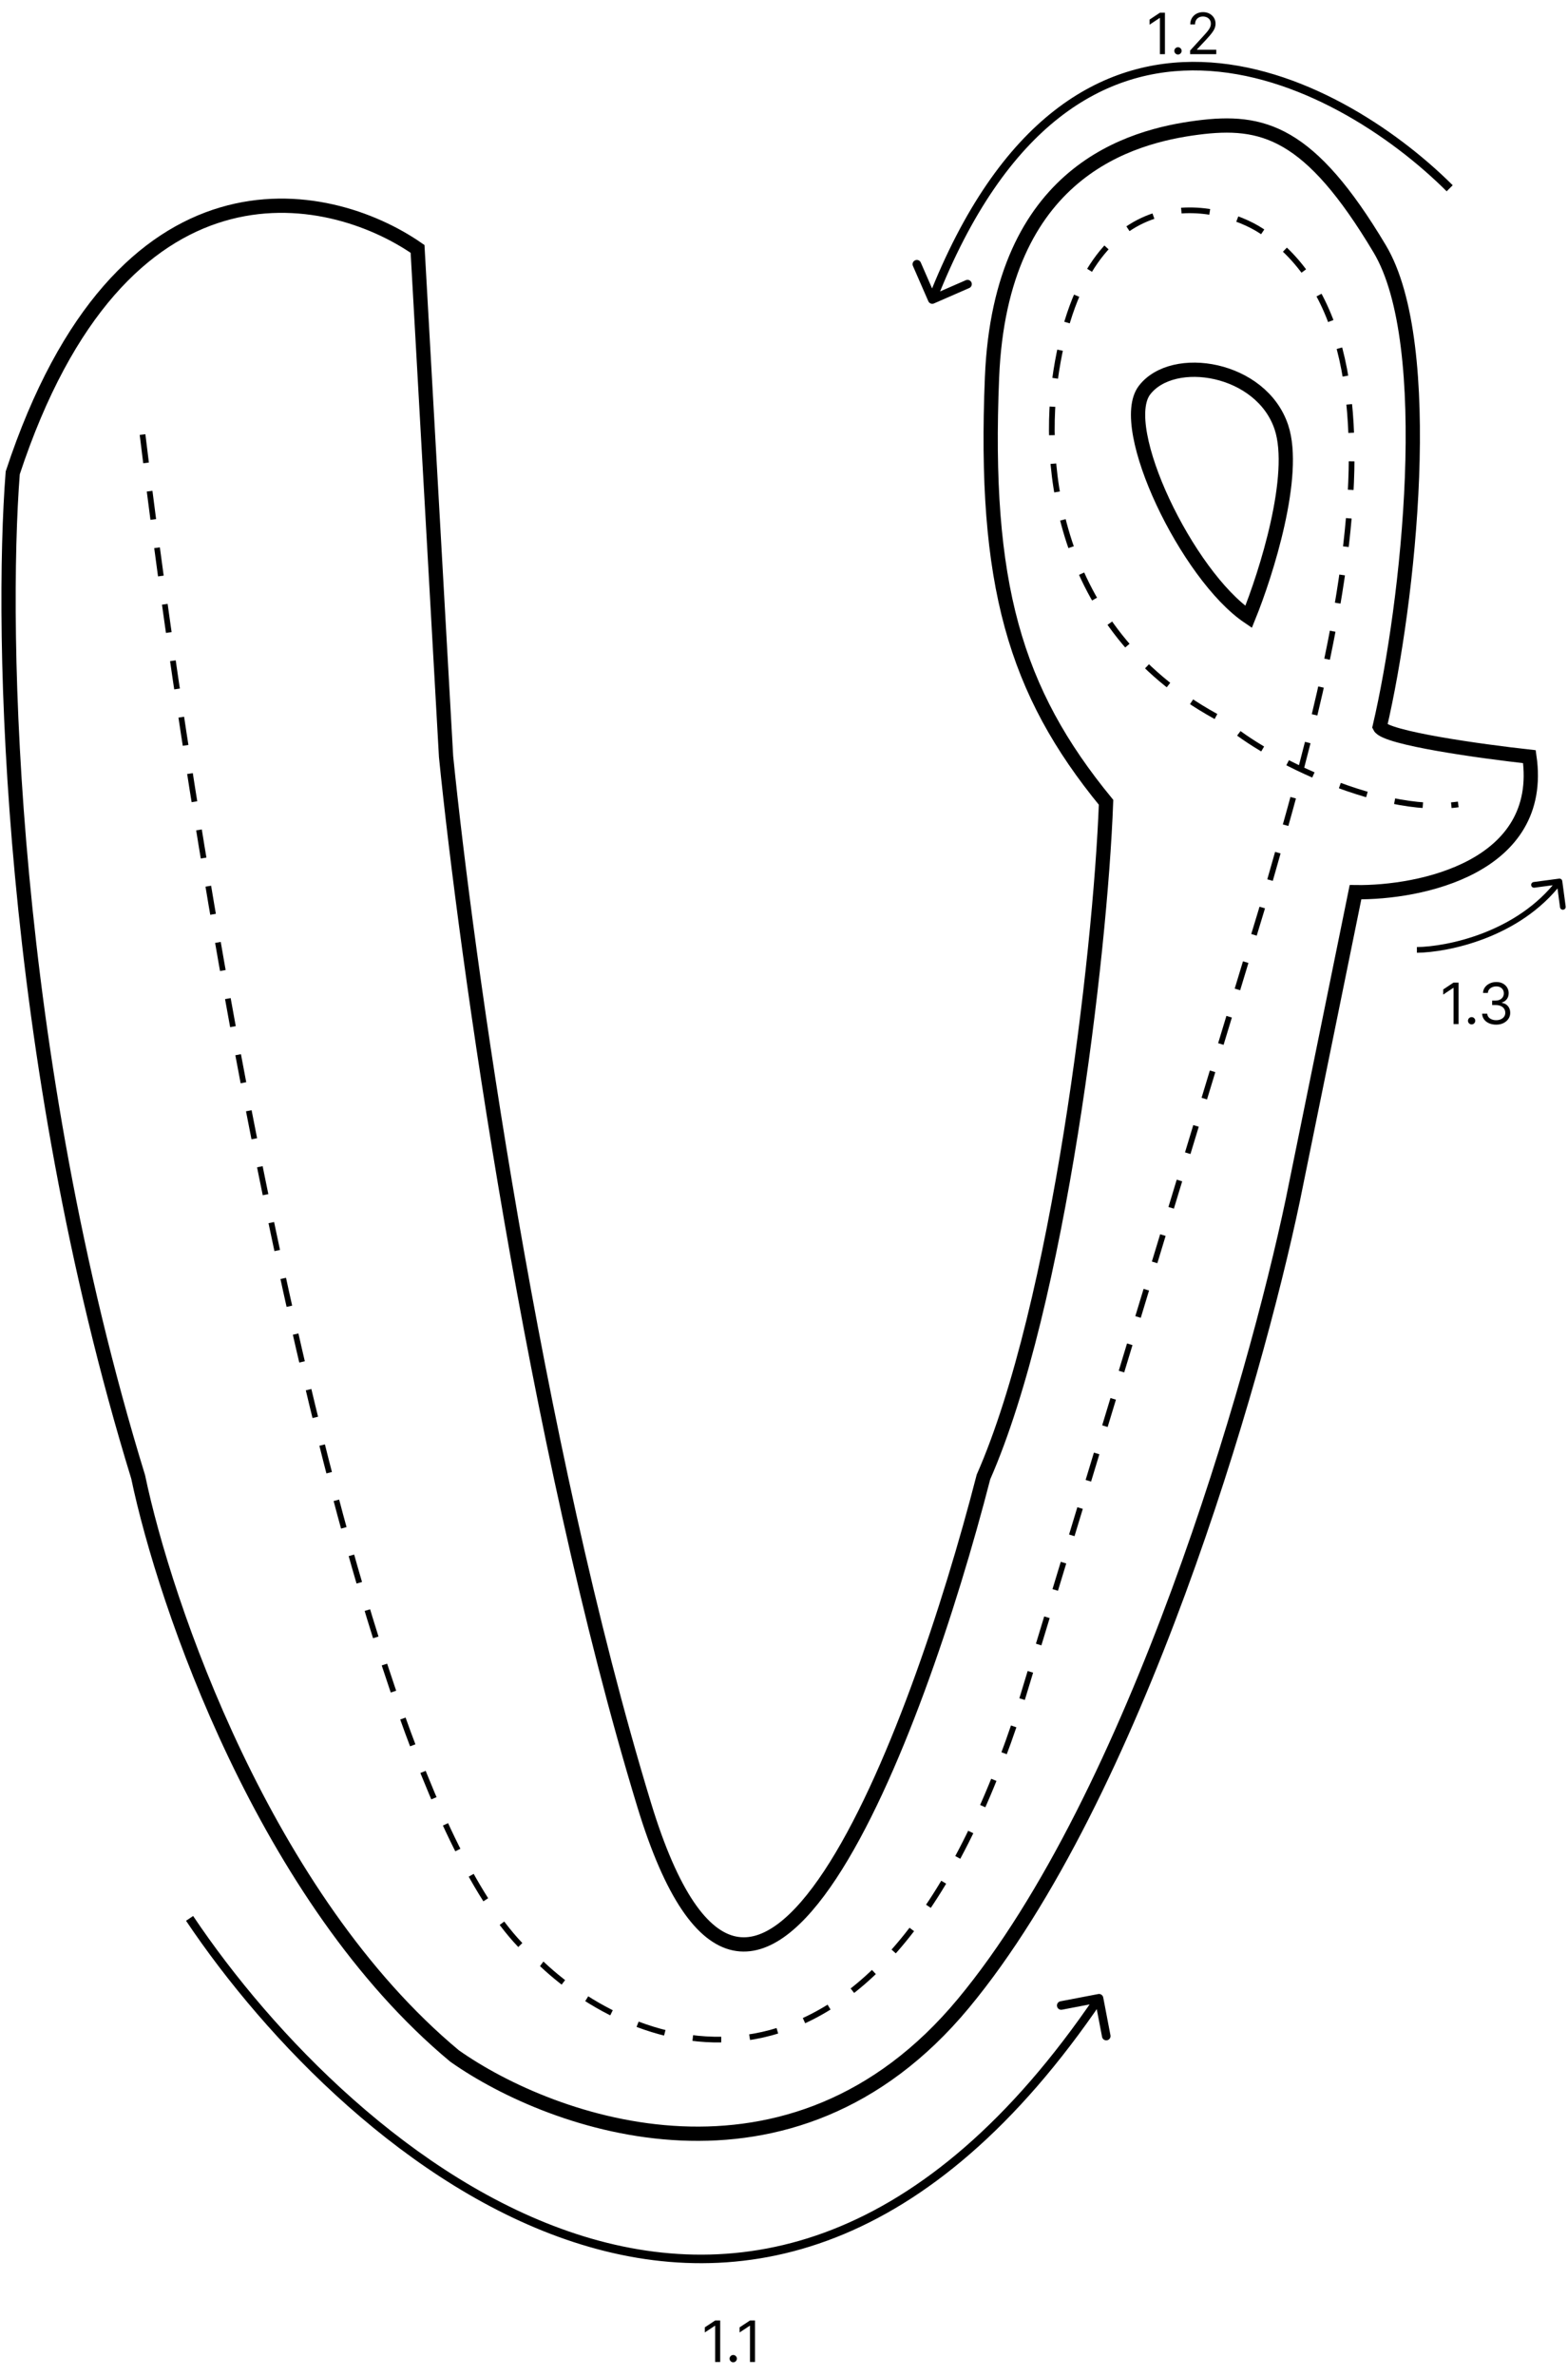 <svg width="550" height="833" viewBox="0 0 550 833" fill="none" xmlns="http://www.w3.org/2000/svg">
<path d="M252.619 813.455V828H250.858V815.301H250.773L247.222 817.659V815.869L250.858 813.455H252.619ZM257.193 828.114C256.843 828.114 256.542 827.988 256.291 827.737C256.04 827.486 255.915 827.186 255.915 826.835C255.915 826.485 256.04 826.184 256.291 825.933C256.542 825.682 256.843 825.557 257.193 825.557C257.544 825.557 257.844 825.682 258.095 825.933C258.346 826.184 258.472 826.485 258.472 826.835C258.472 827.067 258.412 827.28 258.294 827.474C258.18 827.669 258.027 827.825 257.832 827.943C257.643 828.057 257.43 828.114 257.193 828.114ZM264.826 813.455V828H263.065V815.301H262.98L259.429 817.659V815.869L263.065 813.455H264.826Z" fill="black"/>
<path d="M4.466 165.757C42.466 50.557 114.966 65.424 146.466 87.257L156.466 265.257C163.466 334.757 187.166 505.557 225.966 632.757C264.766 759.957 321.466 609.09 344.966 517.757C371.366 457.757 385.966 335.09 387.966 281.257C355.966 242.257 344.966 204.757 347.966 132.257C350.966 59.757 396.966 47.757 419.966 44.757C442.966 41.757 459.386 46.086 483.966 87.257C503.966 120.757 494.133 211.257 483.966 254.757C485.966 258.757 519.799 263.424 536.466 265.257C542.066 304.057 498.133 313.09 475.466 312.757L453.466 420.757C440.133 484.257 398.366 629.457 337.966 702.257C277.566 775.057 193.799 744.924 159.466 720.757C93.066 665.557 57.799 562.424 48.466 517.757C2.866 369.357 0.133 221.257 4.466 165.757Z" stroke="black" stroke-width="5"/>
<path d="M449.466 149.757C455.066 166.557 444.133 201.09 437.966 216.257C416.466 201.757 391.466 149.757 401.466 136.757C411.466 123.757 442.466 128.757 449.466 149.757Z" stroke="black" stroke-width="5"/>
<path d="M408.619 4.455V19H406.858V6.301H406.773L403.222 8.659V6.869L406.858 4.455H408.619ZM413.193 19.114C412.843 19.114 412.542 18.988 412.291 18.737C412.04 18.486 411.915 18.186 411.915 17.835C411.915 17.485 412.04 17.184 412.291 16.933C412.542 16.682 412.843 16.557 413.193 16.557C413.544 16.557 413.844 16.682 414.095 16.933C414.346 17.184 414.472 17.485 414.472 17.835C414.472 18.067 414.412 18.28 414.294 18.474C414.18 18.669 414.027 18.825 413.832 18.943C413.643 19.057 413.43 19.114 413.193 19.114ZM417.451 19V17.722L422.252 12.466C422.816 11.85 423.28 11.315 423.644 10.861C424.009 10.402 424.279 9.971 424.454 9.568C424.634 9.161 424.724 8.735 424.724 8.29C424.724 7.778 424.601 7.336 424.354 6.962C424.113 6.588 423.781 6.299 423.36 6.095C422.939 5.892 422.465 5.79 421.94 5.79C421.381 5.79 420.893 5.906 420.477 6.138C420.065 6.365 419.745 6.685 419.518 7.097C419.295 7.509 419.184 7.991 419.184 8.545H417.508C417.508 7.693 417.704 6.945 418.097 6.301C418.49 5.657 419.025 5.155 419.702 4.795C420.384 4.436 421.149 4.256 421.996 4.256C422.849 4.256 423.604 4.436 424.262 4.795C424.92 5.155 425.436 5.641 425.81 6.251C426.184 6.862 426.371 7.542 426.371 8.29C426.371 8.825 426.274 9.348 426.08 9.859C425.891 10.366 425.559 10.932 425.086 11.557C424.617 12.177 423.966 12.935 423.133 13.829L419.866 17.324V17.438H426.627V19H417.451Z" fill="black"/>
<path d="M511.619 344.455V359H509.858V346.301H509.773L506.222 348.659V346.869L509.858 344.455H511.619ZM516.193 359.114C515.843 359.114 515.542 358.988 515.291 358.737C515.04 358.486 514.915 358.186 514.915 357.835C514.915 357.485 515.04 357.184 515.291 356.933C515.542 356.682 515.843 356.557 516.193 356.557C516.544 356.557 516.844 356.682 517.095 356.933C517.346 357.184 517.472 357.485 517.472 357.835C517.472 358.067 517.412 358.28 517.294 358.474C517.18 358.669 517.027 358.825 516.832 358.943C516.643 359.057 516.43 359.114 516.193 359.114ZM524.819 359.199C523.881 359.199 523.046 359.038 522.312 358.716C521.583 358.394 521.003 357.946 520.572 357.374C520.146 356.796 519.914 356.126 519.876 355.364H521.665C521.703 355.832 521.864 356.237 522.148 356.578C522.433 356.914 522.804 357.175 523.263 357.359C523.723 357.544 524.232 357.636 524.79 357.636C525.415 357.636 525.969 357.527 526.452 357.31C526.935 357.092 527.314 356.789 527.589 356.401C527.863 356.012 528.001 355.562 528.001 355.051C528.001 354.516 527.868 354.045 527.603 353.638C527.338 353.226 526.95 352.904 526.438 352.672C525.927 352.44 525.302 352.324 524.563 352.324H523.398V350.761H524.563C525.141 350.761 525.647 350.657 526.083 350.449C526.523 350.241 526.867 349.947 527.113 349.568C527.364 349.189 527.489 348.744 527.489 348.233C527.489 347.741 527.38 347.312 527.163 346.947C526.945 346.583 526.637 346.299 526.239 346.095C525.846 345.892 525.382 345.79 524.847 345.79C524.345 345.79 523.872 345.882 523.427 346.067C522.987 346.247 522.627 346.509 522.347 346.855C522.068 347.196 521.916 347.608 521.893 348.091H520.188C520.217 347.329 520.446 346.661 520.877 346.088C521.308 345.51 521.871 345.061 522.567 344.739C523.268 344.417 524.038 344.256 524.876 344.256C525.775 344.256 526.547 344.438 527.191 344.803C527.835 345.162 528.33 345.638 528.675 346.23C529.021 346.822 529.194 347.461 529.194 348.148C529.194 348.967 528.978 349.665 528.548 350.243C528.121 350.821 527.541 351.221 526.808 351.443V351.557C527.726 351.708 528.443 352.099 528.96 352.729C529.476 353.354 529.734 354.128 529.734 355.051C529.734 355.842 529.518 356.552 529.087 357.182C528.661 357.807 528.079 358.299 527.34 358.659C526.602 359.019 525.761 359.199 524.819 359.199Z" fill="black"/>
<path d="M547.991 308.867C547.918 308.32 547.415 307.936 546.867 308.009L537.947 309.202C537.399 309.275 537.015 309.779 537.088 310.326C537.162 310.873 537.665 311.258 538.212 311.185L546.141 310.124L547.202 318.053C547.275 318.601 547.779 318.985 548.326 318.912C548.873 318.838 549.258 318.335 549.185 317.788L547.991 308.867ZM497.012 334C502.456 333.935 511.465 332.636 520.942 328.971C530.422 325.303 540.434 319.242 547.795 309.607L546.205 308.393C539.13 317.653 529.468 323.528 520.22 327.105C510.968 330.684 502.195 331.938 496.988 332L497.012 334Z" fill="black"/>
<path d="M50 152.342C69.231 311.563 124.177 641.708 190.112 688.524C224.796 721.202 306.528 750.045 355.979 603.995L442.5 319C461 253.376 503.28 121 442.5 81C427.047 70.83 381.449 60.666 370.5 130C365.263 163.166 370.5 222 429 252.5C440.333 263.67 482.653 286.001 511.5 282" stroke="black" stroke-width="2" stroke-dasharray="10 10"/>
<path d="M386.973 700.218C386.817 699.404 386.032 698.871 385.218 699.027L371.959 701.565C371.145 701.721 370.612 702.507 370.768 703.32C370.923 704.134 371.709 704.667 372.523 704.511L384.309 702.255L386.565 714.041C386.721 714.855 387.507 715.388 388.32 715.232C389.134 715.077 389.667 714.291 389.512 713.477L386.973 700.218ZM65.254 673.335C93.34 715.214 143.129 767.027 201.235 785.988C230.336 795.485 261.549 796.746 293.117 784.357C324.667 771.975 356.423 746.017 386.741 701.342L384.259 699.658C354.177 743.983 322.858 769.462 292.021 781.565C261.201 793.66 230.714 792.453 202.165 783.137C144.971 764.473 95.66 713.286 67.746 671.665L65.254 673.335Z" fill="black"/>
<path d="M325.625 105.6C325.957 106.359 326.841 106.706 327.6 106.375L339.973 100.975C340.732 100.644 341.079 99.76 340.748 99.001C340.417 98.241 339.533 97.894 338.773 98.226L327.775 103.025L322.976 92.027C322.644 91.267 321.76 90.92 321.001 91.252C320.242 91.583 319.895 92.467 320.226 93.226L325.625 105.6ZM509.558 64.937C489.518 44.98 456.201 22.835 421.46 21.726C404.035 21.169 386.283 25.91 369.759 38.821C353.259 51.714 338.069 72.685 325.604 104.452L328.396 105.548C340.731 74.115 355.65 53.653 371.606 41.185C387.54 28.735 404.594 24.189 421.365 24.724C455.016 25.798 487.649 47.353 507.442 67.063L509.558 64.937Z" fill="black"/>
</svg>
